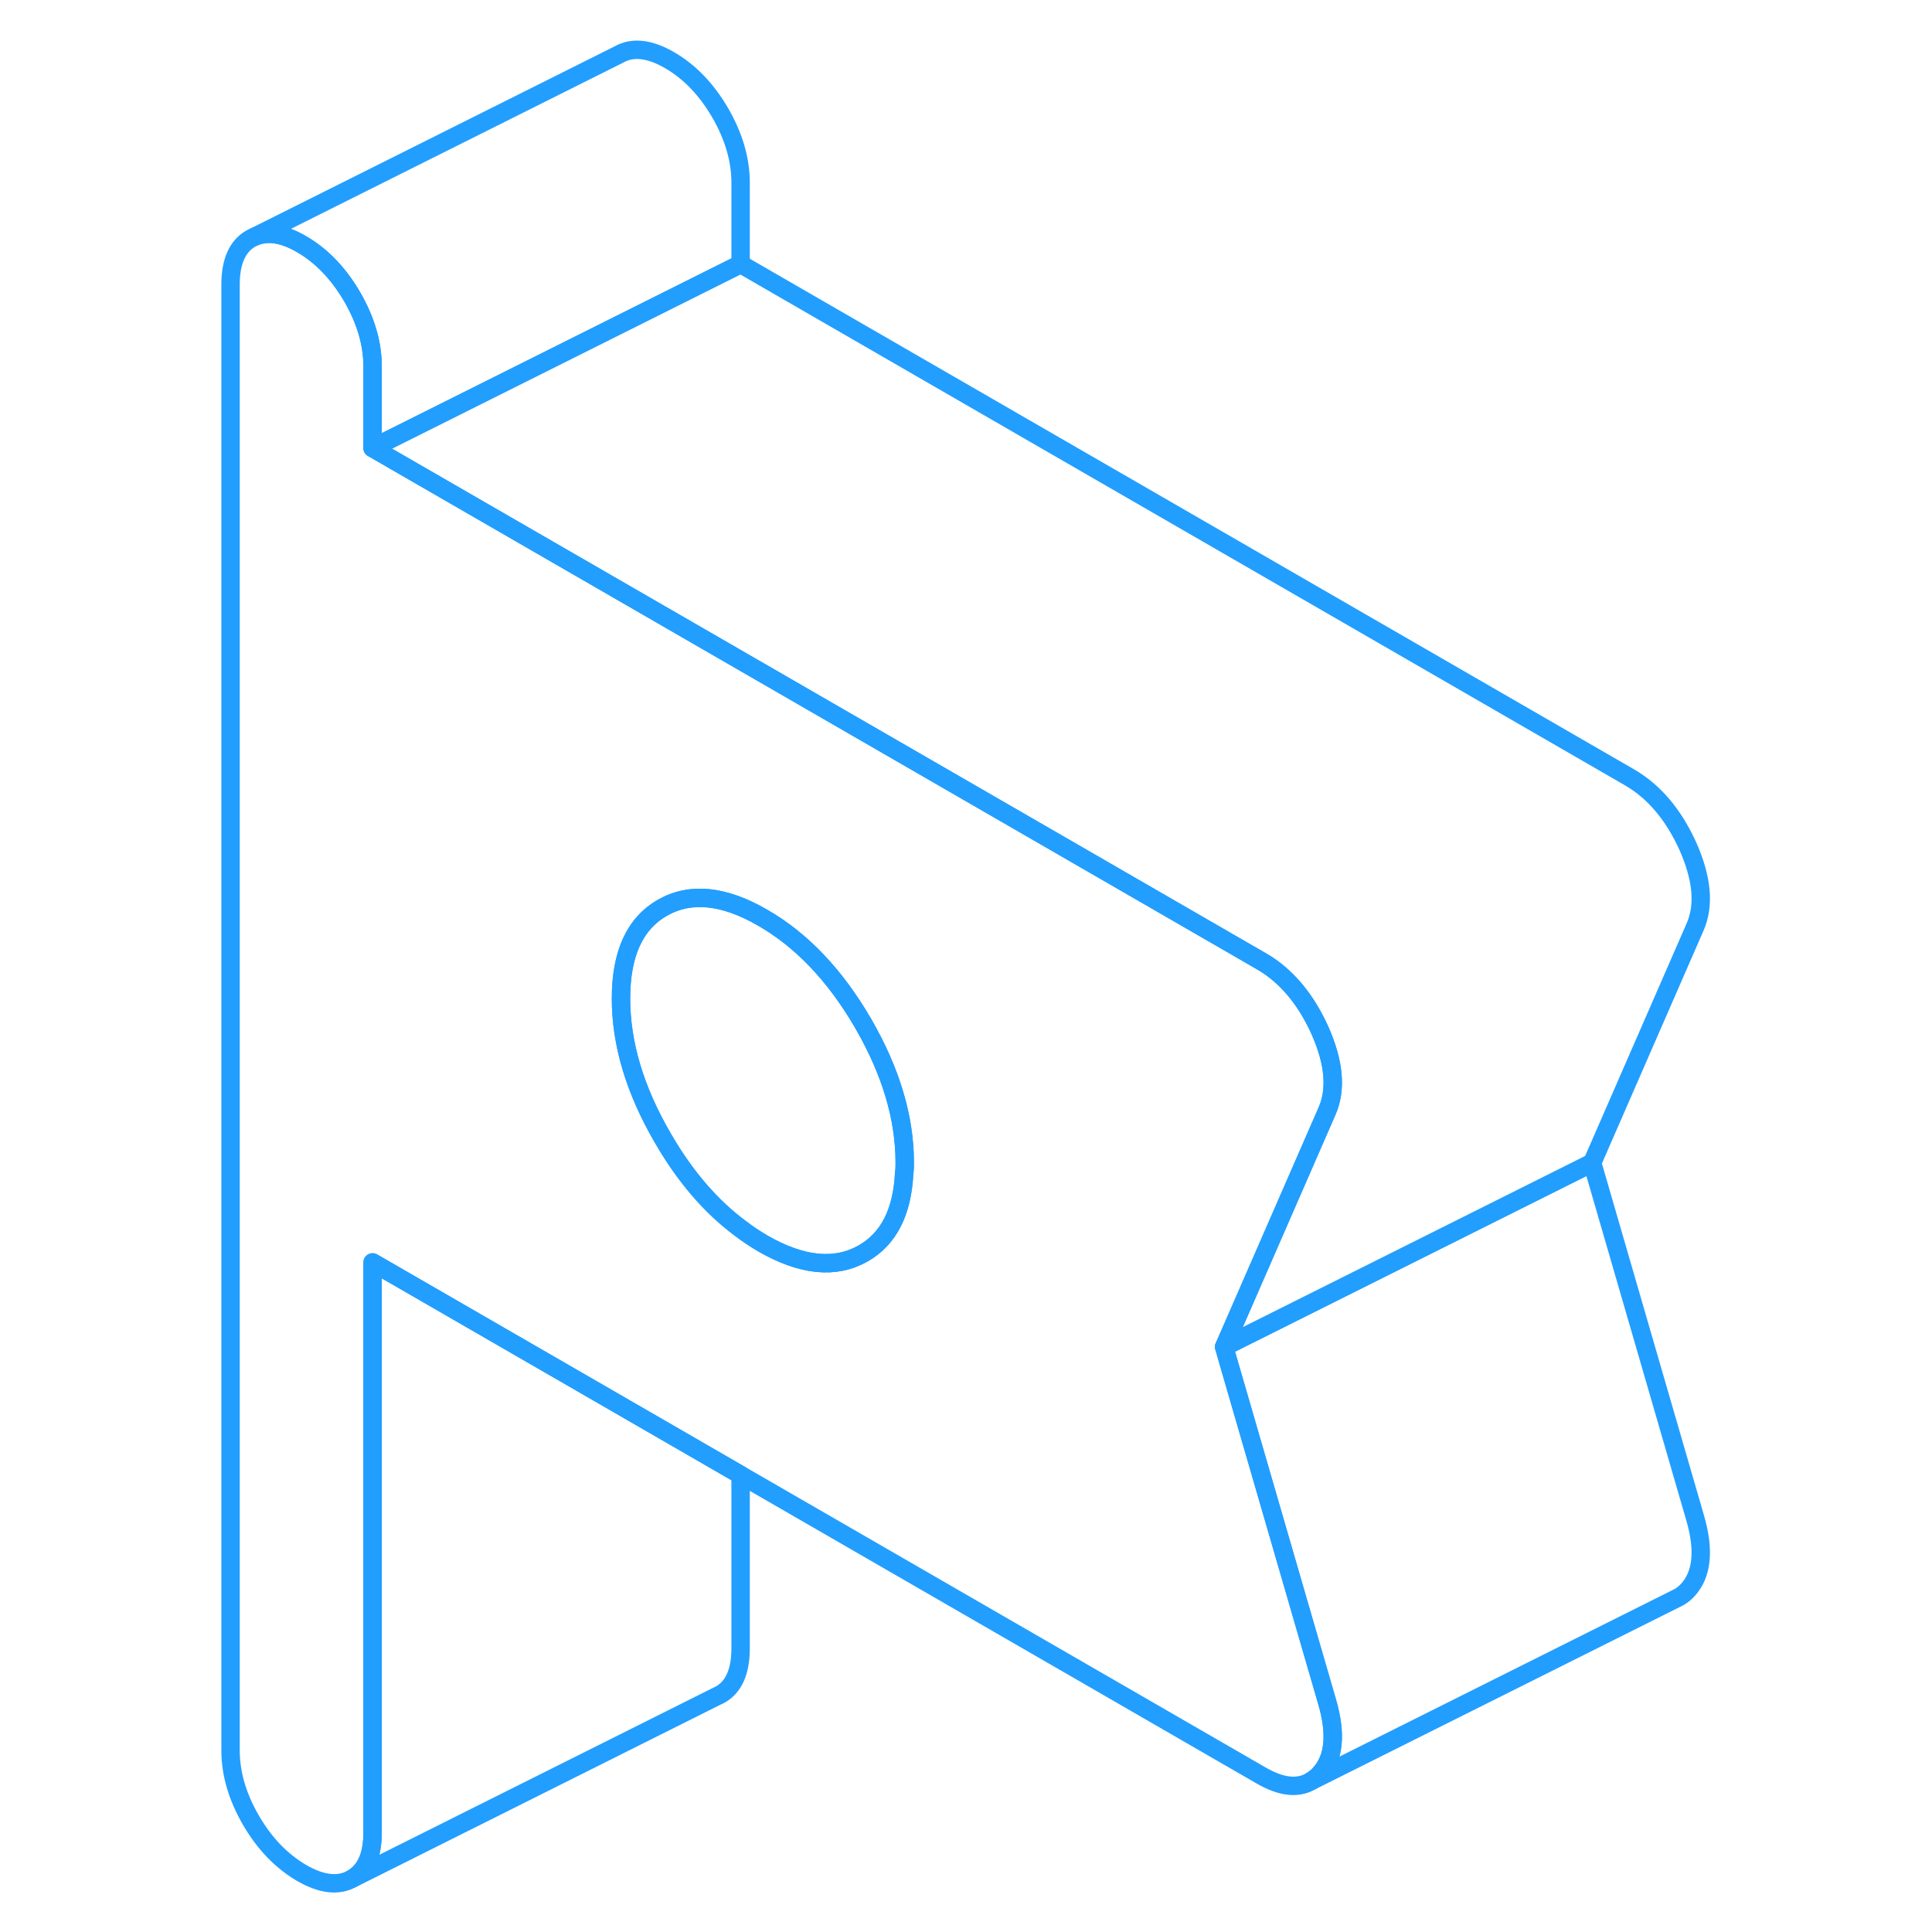 <svg viewBox="0 0 84 105" fill="none" xmlns="http://www.w3.org/2000/svg" height="48" width="48" stroke-width="1px" stroke-linecap="round" stroke-linejoin="round"><path d="M56.23 73.9L56.03 73.2L61.62 60.39C62.14 59.21 62.01 57.75 61.24 56.01C60.58 54.55 59.72 53.42 58.65 52.63C58.46 52.49 58.26 52.36 58.05 52.24L43.28 43.71L22.03 31.44L9.75 24.35V19.93C9.75 18.67 9.38 17.41 8.64 16.13C7.9 14.86 6.98 13.9 5.89 13.27C4.91 12.7 4.07 12.57 3.37 12.85L3.14 12.96C2.4 13.38 2.03 14.22 2.03 15.47V95.13C2.03 96.39 2.4 97.65 3.14 98.93C3.88 100.2 4.8 101.15 5.89 101.79C6.98 102.42 7.9 102.52 8.64 102.1C9.38 101.68 9.75 100.84 9.75 99.59V68.61L22.03 75.7L29.75 80.16L58.05 96.5C59.11 97.11 59.99 97.22 60.7 96.83L60.75 96.8C60.92 96.7 61.09 96.57 61.24 96.4C62.01 95.55 62.14 94.24 61.62 92.47L56.23 73.9ZM38.64 63.75C38.54 65.87 37.8 67.33 36.41 68.12C34.9 68.98 33.08 68.8 30.96 67.58C30.55 67.34 30.14 67.07 29.75 66.77C28.14 65.58 26.72 63.93 25.51 61.83C24 59.23 23.25 56.71 23.25 54.27C23.25 51.83 24 50.19 25.51 49.33C27.02 48.47 28.84 48.65 30.96 49.88C33.08 51.1 34.9 53.02 36.41 55.62C37.92 58.23 38.67 60.75 38.67 63.18C38.67 63.38 38.67 63.57 38.64 63.75Z" stroke="#229EFF" stroke-linejoin="round"/><path d="M29.75 80.16V89.59C29.75 90.84 29.38 91.68 28.64 92.1L28.41 92.21L8.64 102.1C9.38 101.68 9.75 100.84 9.75 99.59V68.61L22.03 75.7L29.75 80.16Z" stroke="#229EFF" stroke-linejoin="round"/><path d="M38.67 63.18C38.67 63.38 38.67 63.57 38.64 63.75C38.54 65.87 37.8 67.33 36.41 68.12C34.9 68.98 33.08 68.8 30.96 67.58C30.55 67.34 30.14 67.07 29.75 66.77C28.14 65.58 26.72 63.93 25.51 61.83C24 59.23 23.25 56.71 23.25 54.27C23.25 51.83 24 50.19 25.51 49.33C27.02 48.47 28.84 48.65 30.96 49.88C33.08 51.1 34.9 53.02 36.41 55.62C37.92 58.23 38.67 60.75 38.67 63.18Z" stroke="#229EFF" stroke-linejoin="round"/><path d="M81.24 86.4C81.09 86.57 80.92 86.7 80.75 86.8L80.57 86.89L60.75 96.8C60.92 96.7 61.09 96.57 61.24 96.4C62.01 95.55 62.14 94.24 61.62 92.47L56.23 73.9L56.03 73.2L76.03 63.2L81.62 82.47C82.14 84.24 82.01 85.55 81.24 86.4Z" stroke="#229EFF" stroke-linejoin="round"/><path d="M29.75 9.93V14.35L9.75 24.35V19.93C9.75 18.67 9.38 17.41 8.64 16.13C7.9 14.86 6.98 13.9 5.89 13.27C4.91 12.7 4.07 12.57 3.37 12.85L23.14 2.96C23.88 2.54 24.8 2.64 25.89 3.27C26.98 3.9 27.9 4.86 28.64 6.13C29.38 7.41 29.75 8.67 29.75 9.93Z" stroke="#229EFF" stroke-linejoin="round"/><path d="M81.62 50.39L76.03 63.2L56.03 73.2L61.62 60.39C62.14 59.21 62.01 57.75 61.24 56.01C60.58 54.55 59.72 53.42 58.65 52.63C58.46 52.49 58.26 52.36 58.05 52.24L43.28 43.71L22.03 31.44L9.75 24.35L29.75 14.35L78.05 42.24C79.4 43.02 80.46 44.28 81.24 46.01C82.01 47.75 82.14 49.21 81.62 50.39Z" stroke="#229EFF" stroke-linejoin="round"/></svg>